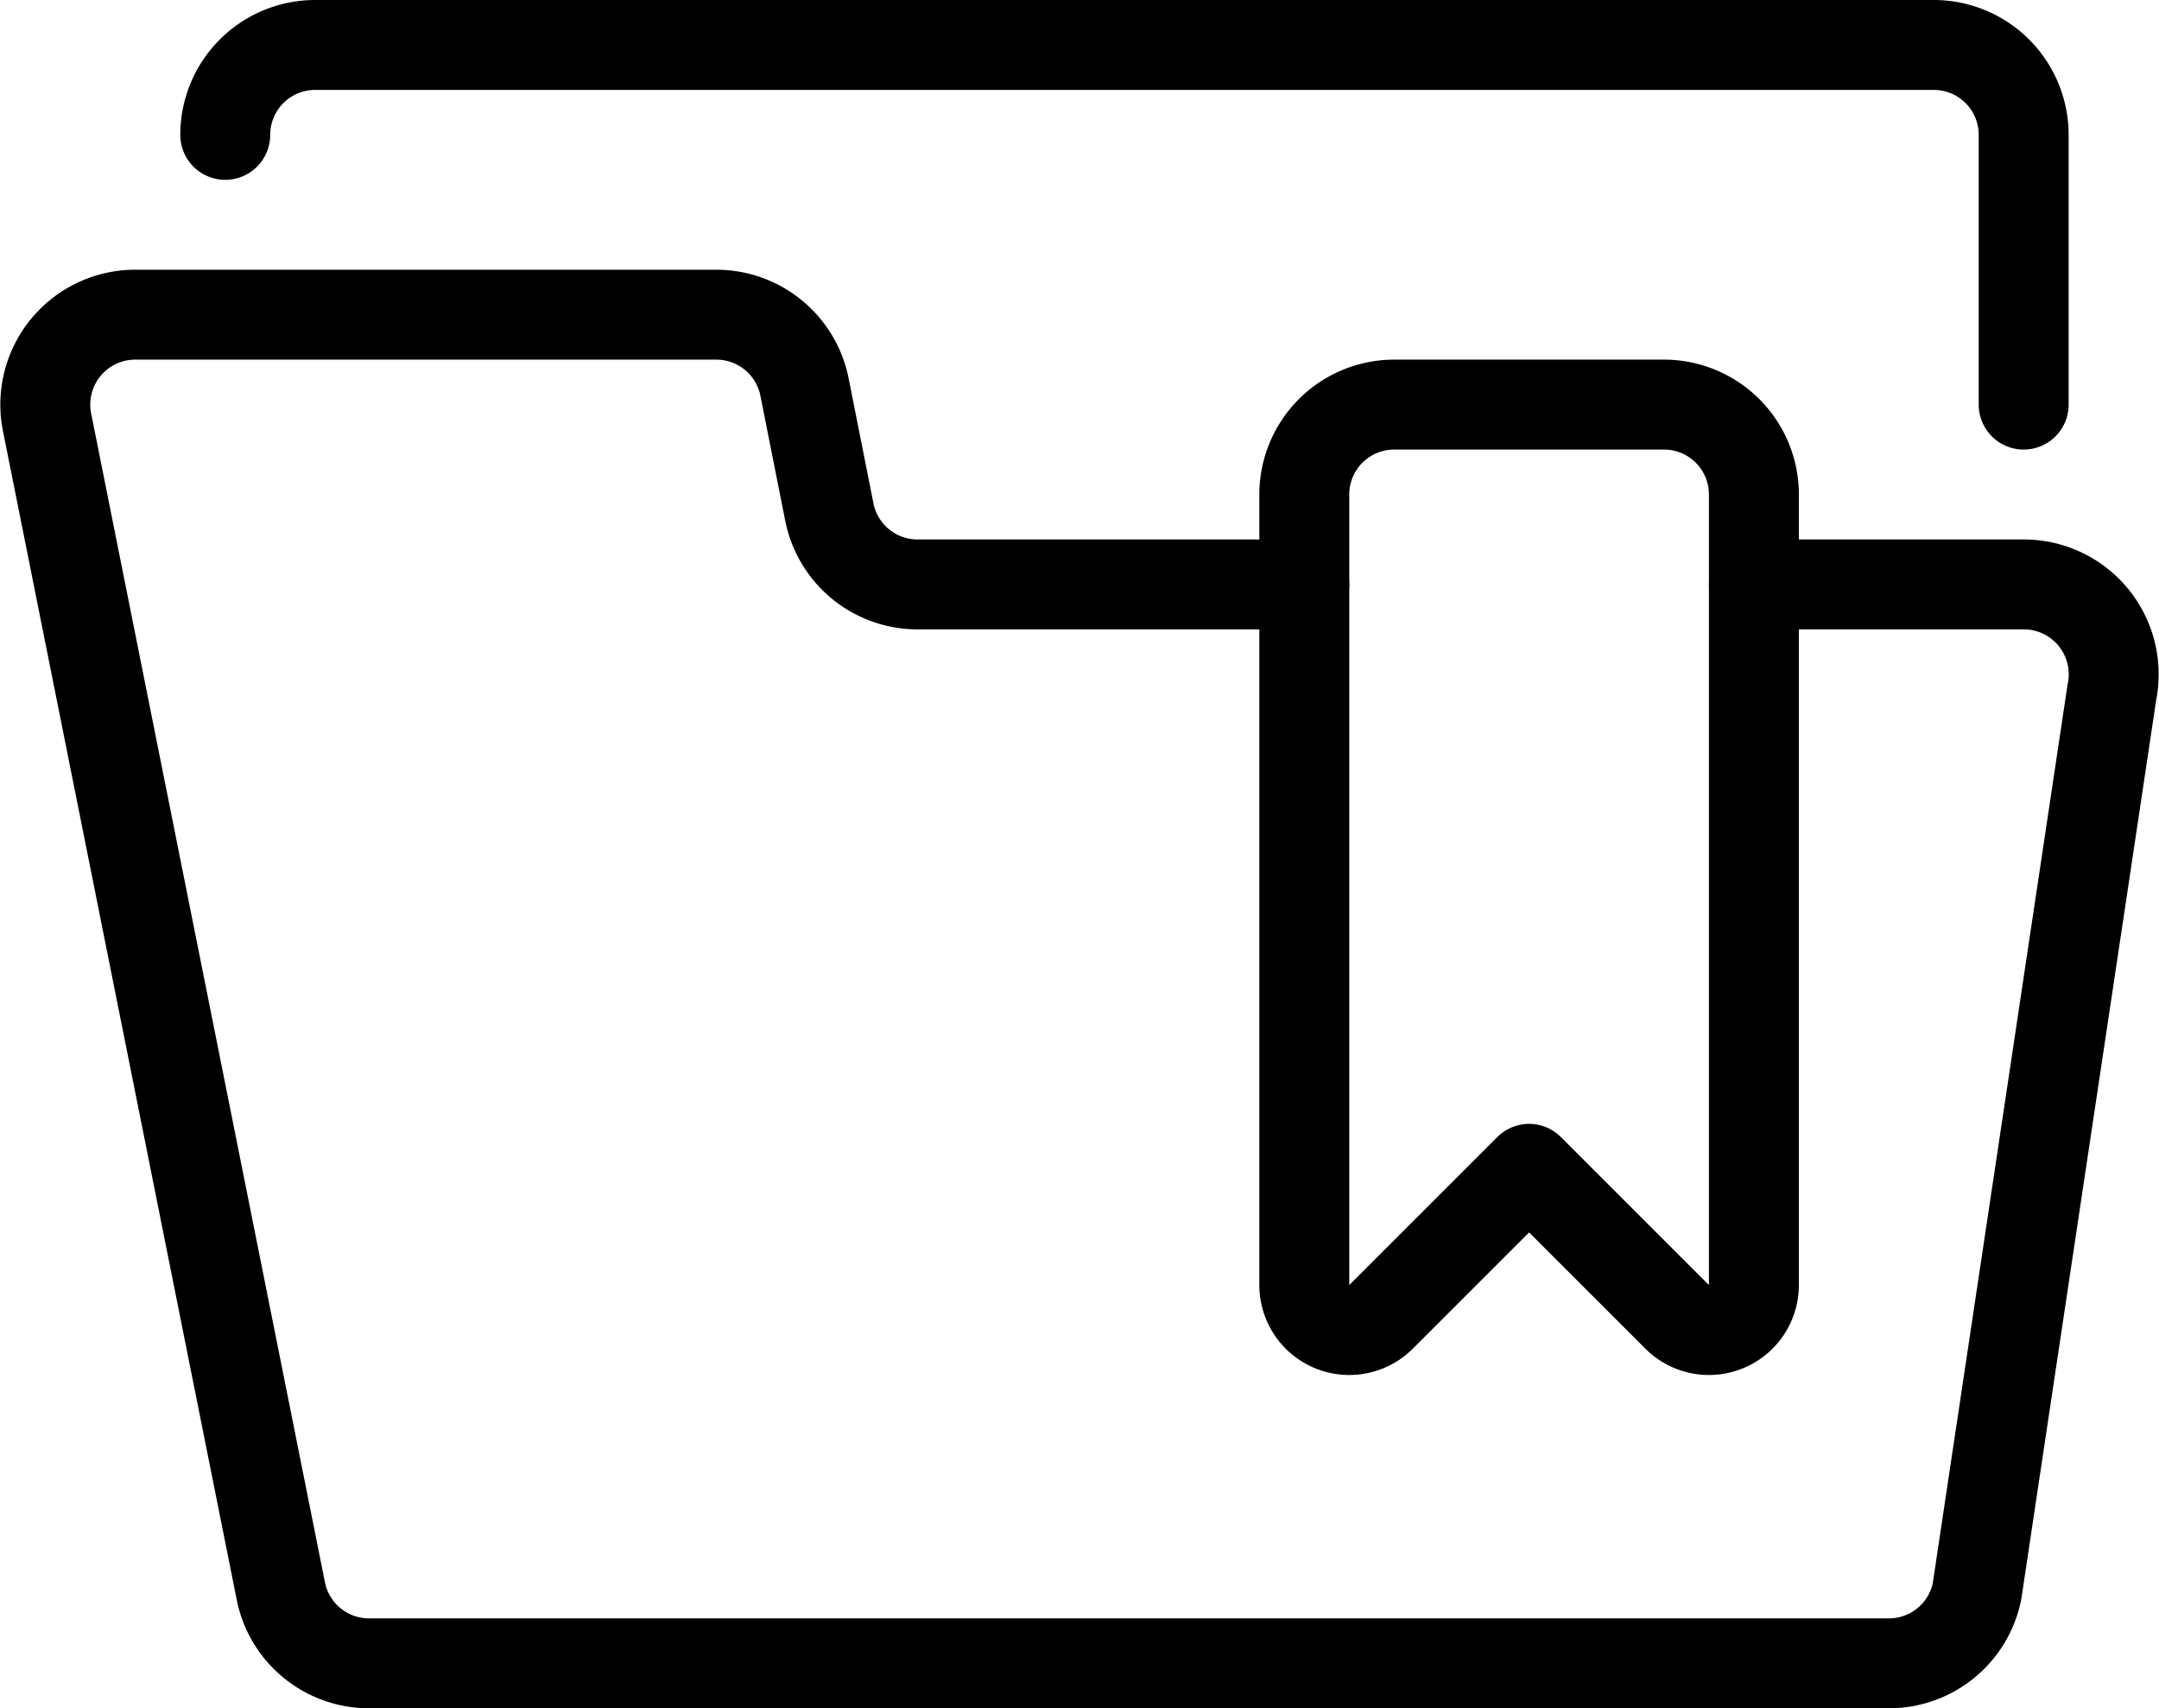 <svg viewBox="0 0 24.01 19" xmlns="http://www.w3.org/2000/svg">
    <g data-name="Group 832" fill="none" stroke="currentColor" stroke-linecap="round"
        stroke-linejoin="round">
        <path
            d="M15.505 4.5a1 1 0 00-1 1v8.793a.5.5 0 00.854.353L17.005 13l1.646 1.646a.5.5 0 00.854-.353V5.5a1 1 0 00-1-1z"
            data-name="Shape 344"/>
        <path
            d="M14.505 6.5h-4.3a1 1 0 01-.981-.8l-.278-1.4a1 1 0 00-.981-.8h-6.46a1 1 0 00-.981 1.2l2.6 13a1 1 0 00.981.8h16.9a1 1 0 00.981-.8l1.5-10a1 1 0 00-.981-1.2h-3"
            data-name="Shape 345"/>
        <path d="M2.505 1.5a1 1 0 011-1h18a1 1 0 011 1v3" data-name="Shape 346"/>
    </g>
</svg>
